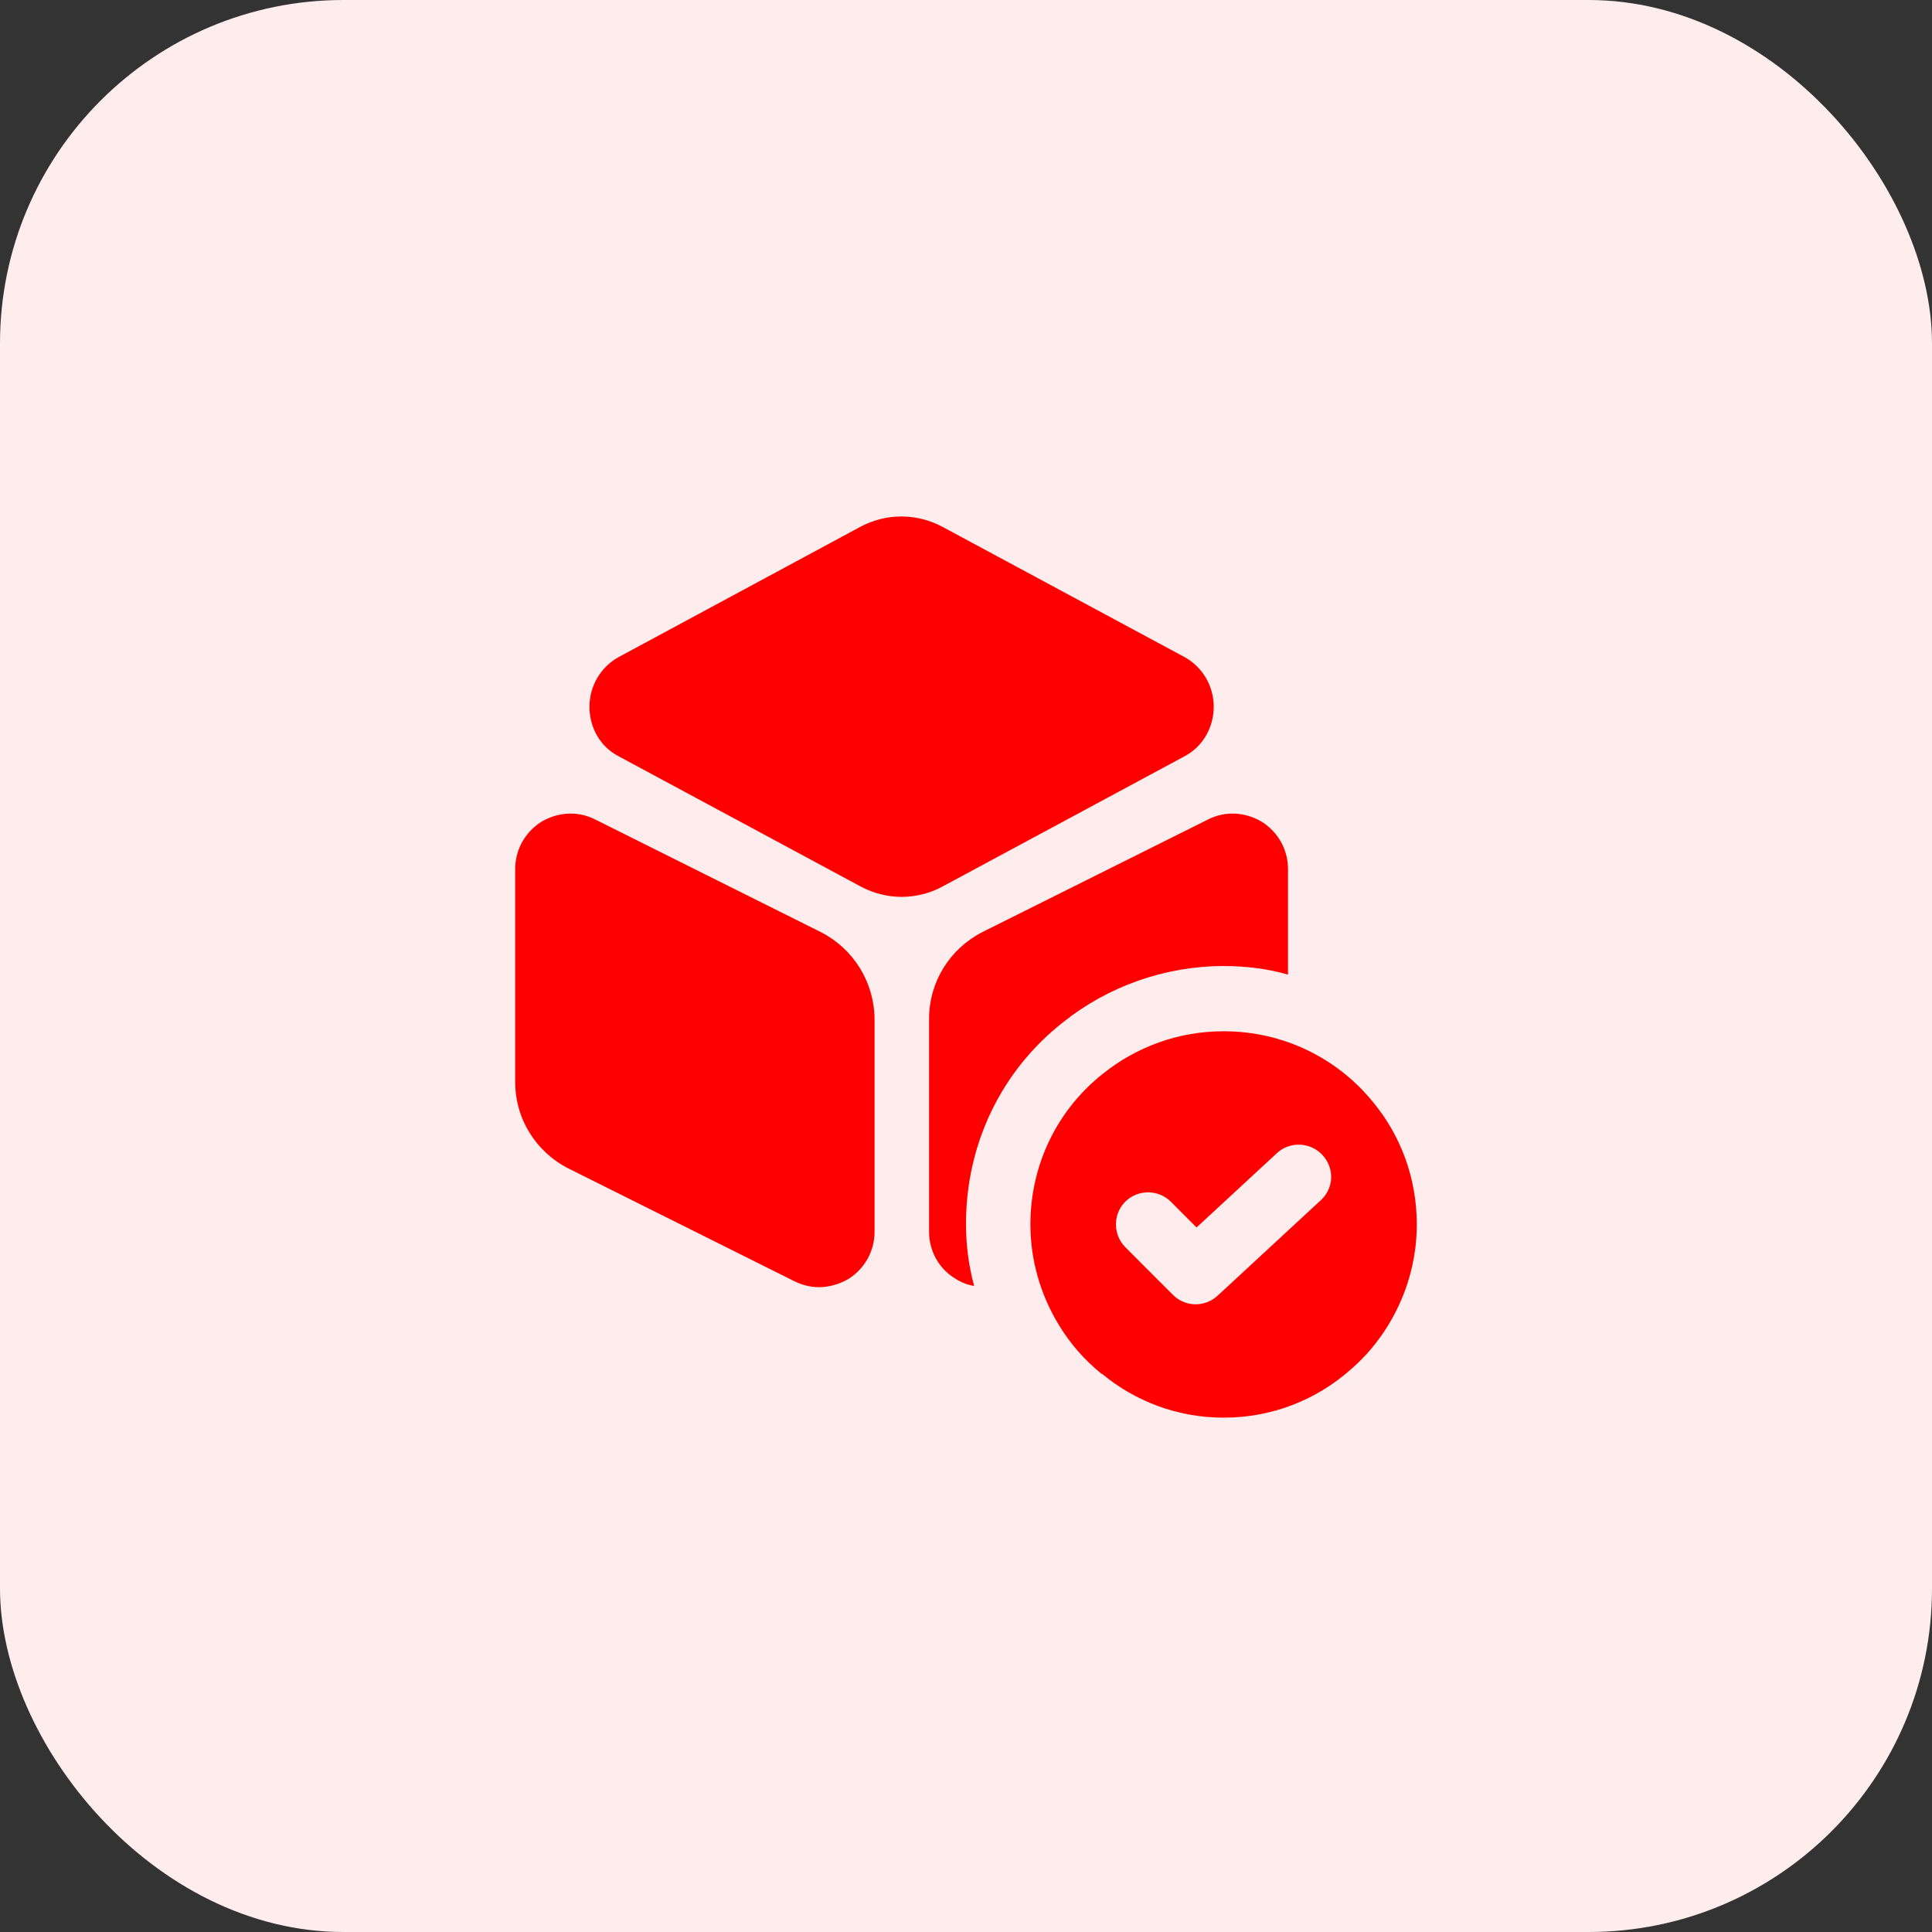 <svg width="45" height="45" viewBox="0 0 45 45" fill="none" xmlns="http://www.w3.org/2000/svg">
<rect x="0" y="0" width="45" height="45" fill="#333333" stroke="none"/>
<rect width="45" height="45" rx="8" fill="#FFEDED"/>
<path d="M27.6 15.31L21.95 12.27C21.35 11.95 20.64 11.95 20.04 12.27L14.4 15.31C13.99 15.54 13.73 15.98 13.73 16.46C13.73 16.95 13.98 17.39 14.4 17.61L20.05 20.65C20.35 20.81 20.68 20.89 21 20.89C21.32 20.89 21.66 20.81 21.95 20.65L27.6 17.61C28.01 17.39 28.27 16.95 28.27 16.46C28.27 15.98 28.01 15.54 27.6 15.31Z" fill="#FF0000"/>
<path d="M19.12 21.711L13.87 19.091C13.46 18.881 13 18.911 12.61 19.141C12.23 19.381 12 19.791 12 20.241V25.201C12 26.061 12.48 26.831 13.25 27.221L18.5 29.841C18.68 29.931 18.88 29.981 19.08 29.981C19.31 29.981 19.55 29.911 19.76 29.791C20.14 29.551 20.37 29.141 20.37 28.691V23.731C20.36 22.871 19.88 22.101 19.12 21.711Z" fill="#FF0000"/>
<path d="M30 20.241V22.701C29.52 22.561 29.01 22.501 28.5 22.501C27.14 22.501 25.81 22.971 24.76 23.811C23.32 24.941 22.5 26.651 22.5 28.501C22.5 28.991 22.56 29.481 22.69 29.951C22.54 29.931 22.39 29.871 22.25 29.781C21.87 29.551 21.64 29.141 21.64 28.691V23.731C21.64 22.871 22.12 22.101 22.88 21.711L28.13 19.091C28.54 18.881 29 18.911 29.39 19.141C29.77 19.381 30 19.791 30 20.241Z" fill="#FF0000"/>
<path d="M31.98 25.669C31.16 24.66 29.91 24.02 28.5 24.02C27.44 24.02 26.46 24.39 25.69 25.009C24.65 25.829 24 27.099 24 28.52C24 29.36 24.24 30.16 24.65 30.84C24.92 31.29 25.26 31.68 25.66 32H25.67C26.44 32.639 27.43 33.02 28.5 33.02C29.64 33.02 30.67 32.599 31.46 31.899C31.81 31.599 32.11 31.239 32.35 30.84C32.76 30.16 33 29.36 33 28.52C33 27.439 32.62 26.439 31.98 25.669ZM30.76 27.959L28.36 30.18C28.22 30.309 28.03 30.38 27.85 30.38C27.66 30.38 27.47 30.309 27.32 30.16L26.21 29.049C25.92 28.759 25.92 28.279 26.21 27.989C26.5 27.7 26.98 27.7 27.27 27.989L27.87 28.59L29.74 26.86C30.04 26.579 30.52 26.599 30.8 26.899C31.09 27.209 31.07 27.68 30.76 27.959Z" fill="#FF0000"/>
</svg>
